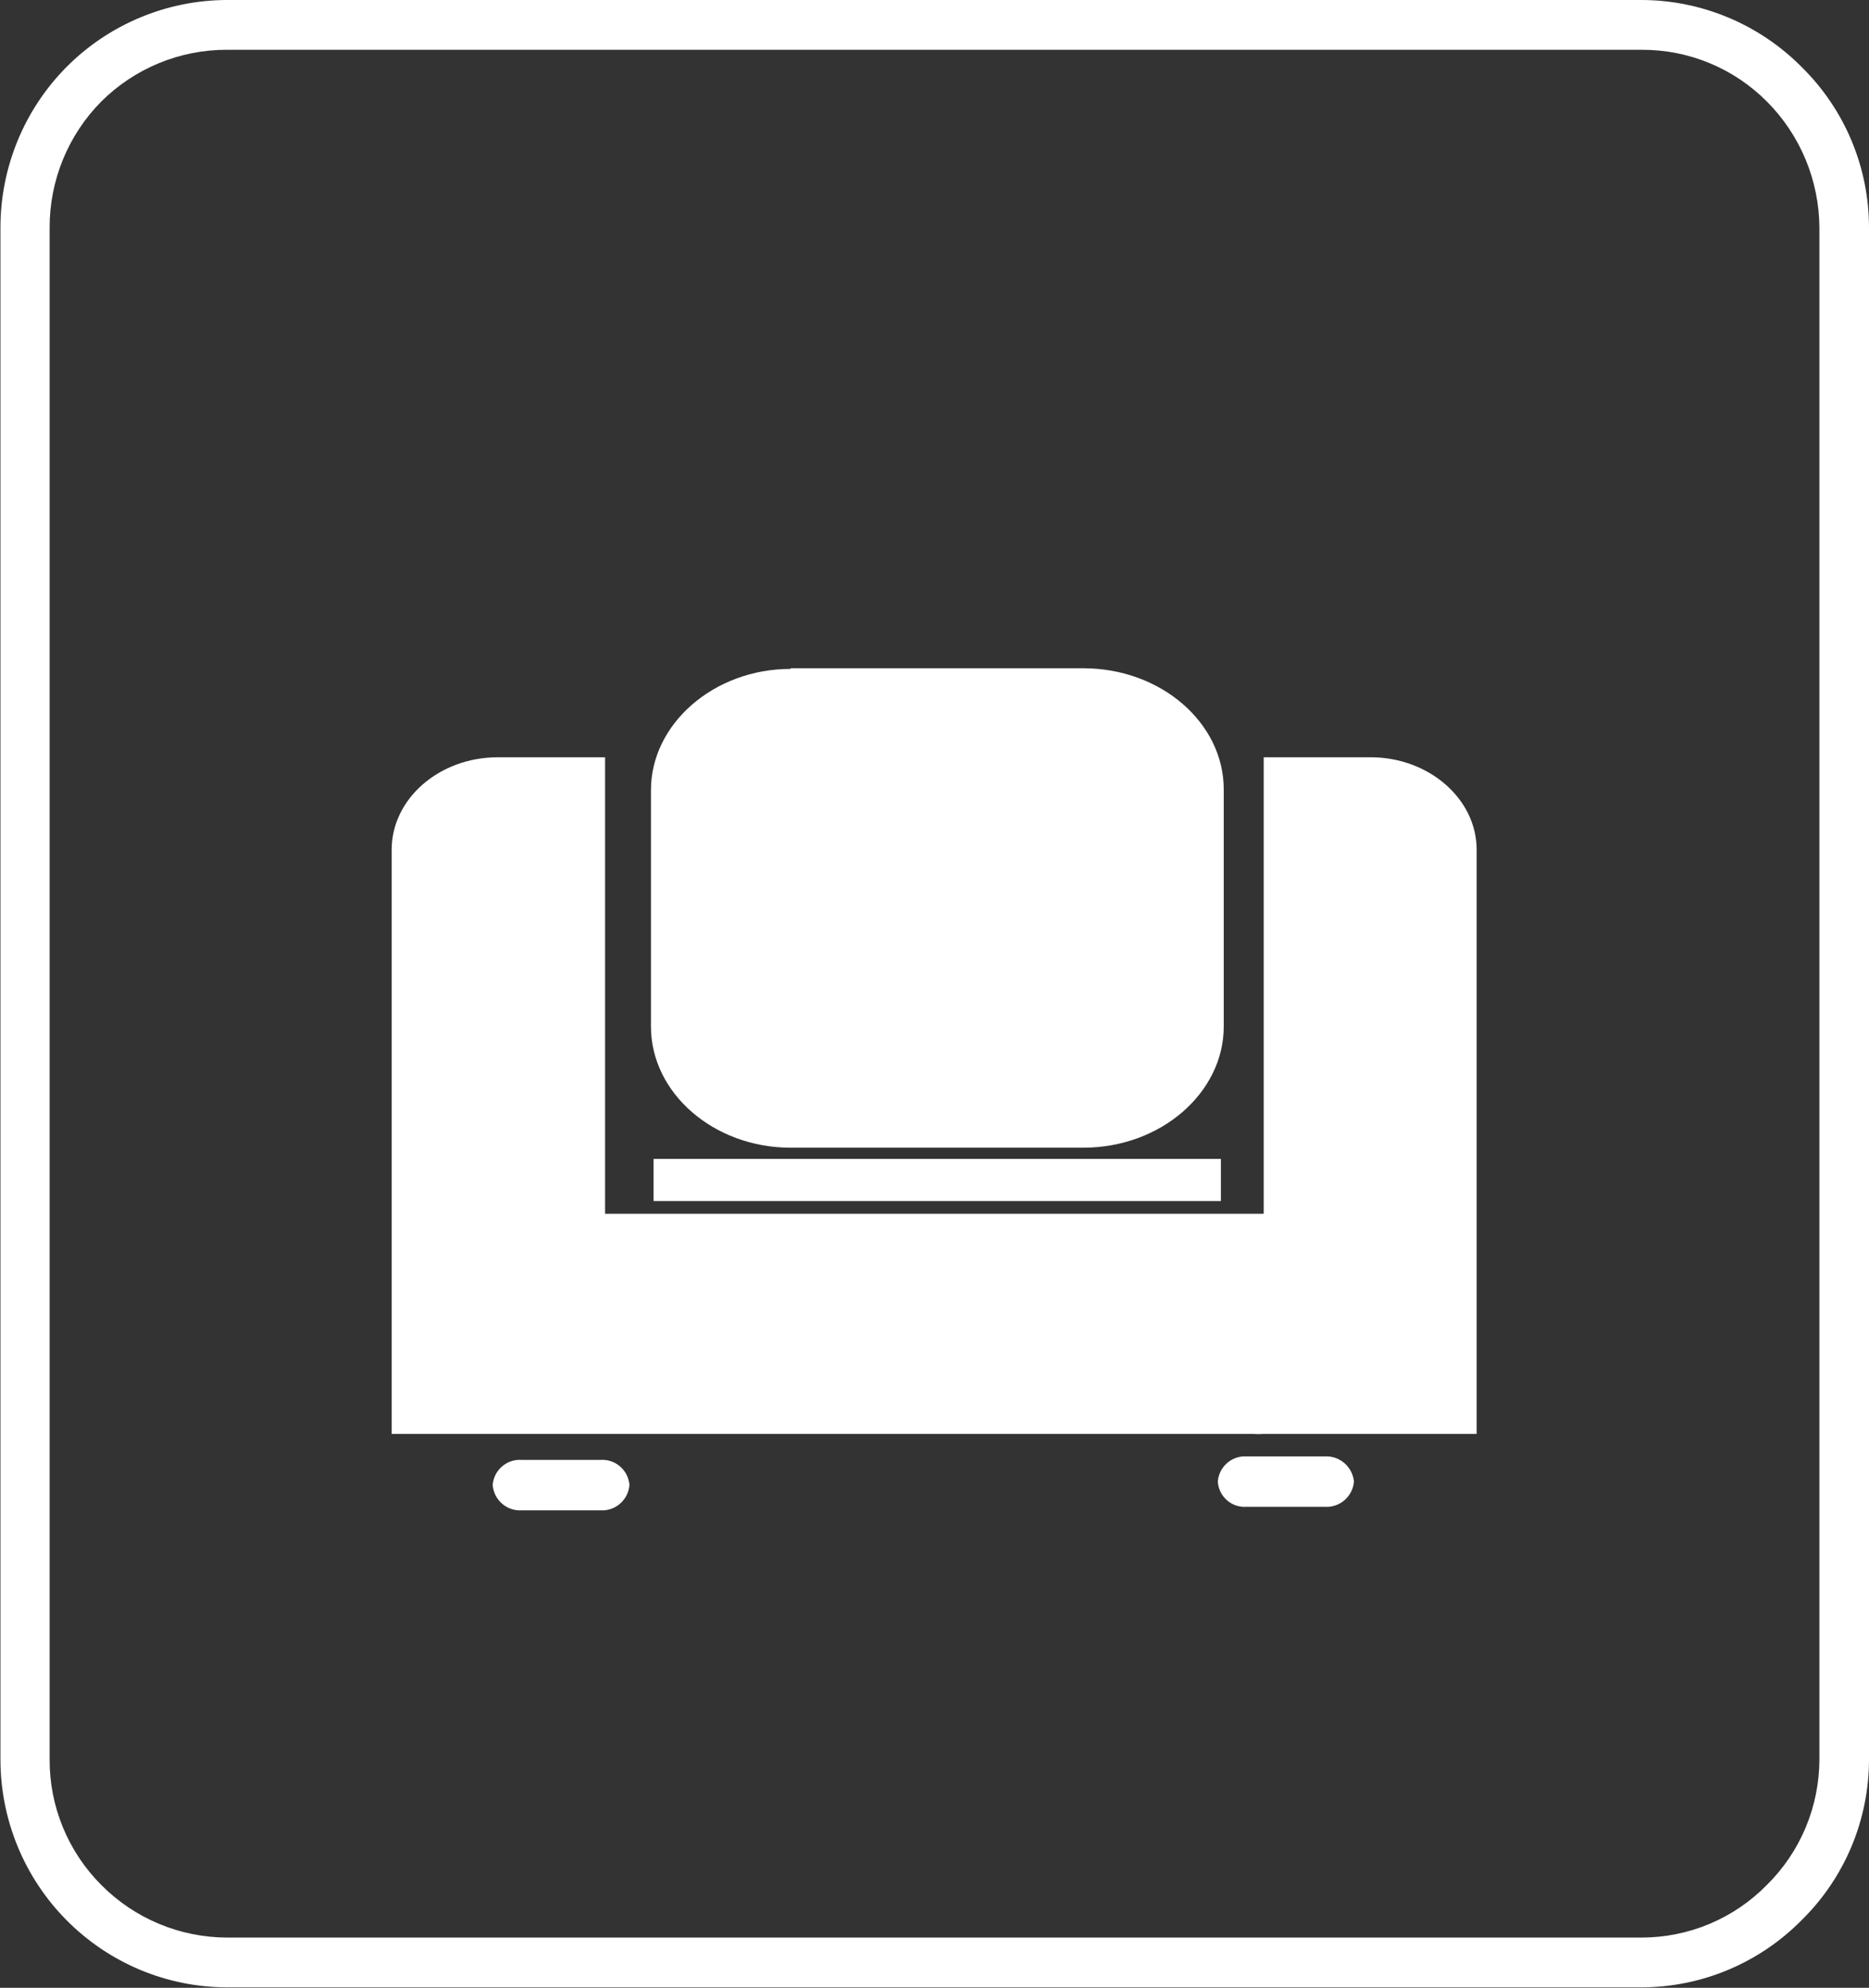 <svg width="63" height="67" viewBox="0 0 63 67" fill="none" xmlns="http://www.w3.org/2000/svg">
<rect x="0" y="0" width="63" height="67" fill="#333333" stroke="none"/>
<g clip-path="url(#clip0_52_73)">
<path d="M7.652 0H55.34C56.344 0.003 57.337 0.205 58.263 0.594C59.188 0.982 60.029 1.55 60.736 2.265C61.453 2.971 62.023 3.813 62.412 4.743C62.801 5.672 63.001 6.671 63 7.679V59.306C62.999 60.313 62.798 61.31 62.41 62.238C62.021 63.166 61.452 64.008 60.736 64.713C60.03 65.43 59.19 66 58.264 66.39C57.338 66.78 56.345 66.982 55.34 66.985H7.652C6.644 66.983 5.647 66.782 4.717 66.392C3.788 66.002 2.944 65.431 2.235 64.713C0.814 63.275 0.016 61.332 0.015 59.306V7.679C0.013 5.651 0.811 3.704 2.235 2.265C2.945 1.549 3.79 0.98 4.719 0.592C5.649 0.203 6.645 0.002 7.652 0ZM55.34 1.678H7.652C6.064 1.673 4.539 2.301 3.412 3.424C2.293 4.555 1.668 6.085 1.673 7.679V59.306C1.67 60.091 1.822 60.868 2.121 61.594C2.419 62.319 2.858 62.978 3.412 63.532C3.967 64.093 4.628 64.539 5.356 64.843C6.083 65.148 6.864 65.305 7.652 65.307H55.34C56.126 65.306 56.903 65.149 57.627 64.845C58.352 64.54 59.008 64.094 59.559 63.532C60.118 62.98 60.562 62.323 60.866 61.597C61.169 60.872 61.326 60.093 61.328 59.306V7.679C61.321 6.082 60.685 4.552 59.559 3.424C59.006 2.867 58.348 2.426 57.624 2.127C56.9 1.827 56.124 1.675 55.34 1.678Z" fill="white"/>
<path fill-rule="evenodd" clip-rule="evenodd" d="M16.792 25.524H20.396V40.911H42.597V25.524H46.201C48.155 25.524 49.775 26.92 49.775 28.643V48.33H42.597C42.479 48.341 42.36 48.341 42.242 48.33H13.202V28.643C13.202 26.92 14.808 25.524 16.784 25.524H16.792ZM42.012 49.088H44.654C44.895 49.075 45.132 49.156 45.315 49.313C45.498 49.471 45.614 49.693 45.639 49.934C45.62 50.178 45.506 50.404 45.321 50.564C45.137 50.724 44.897 50.805 44.654 50.788H42.012C41.893 50.796 41.773 50.781 41.66 50.742C41.547 50.703 41.443 50.642 41.354 50.563C41.264 50.484 41.191 50.387 41.139 50.279C41.087 50.171 41.057 50.054 41.05 49.934C41.069 49.695 41.18 49.473 41.36 49.315C41.54 49.157 41.774 49.075 42.012 49.088ZM17.591 49.207H20.233C20.475 49.188 20.715 49.267 20.899 49.426C21.084 49.584 21.198 49.81 21.217 50.053C21.198 50.297 21.084 50.523 20.9 50.683C20.716 50.843 20.476 50.924 20.233 50.907H17.591C17.348 50.924 17.108 50.843 16.924 50.683C16.74 50.523 16.626 50.297 16.607 50.053C16.625 49.81 16.74 49.584 16.924 49.426C17.109 49.267 17.349 49.188 17.591 49.207ZM22.031 39.062H41.154V40.481H22.031V39.062ZM26.649 22.524H36.514C39.134 22.524 41.25 24.366 41.25 26.608V34.599C41.25 36.827 39.134 38.684 36.514 38.684H26.649C24.059 38.684 21.942 36.842 21.942 34.599V26.631C21.942 24.403 24.059 22.546 26.649 22.546V22.524Z" fill="white"/>
</g>
<defs>
<clipPath id="clip0_52_73">
<rect width="63" height="67" fill="white"/>
</clipPath>
</defs>
</svg>

